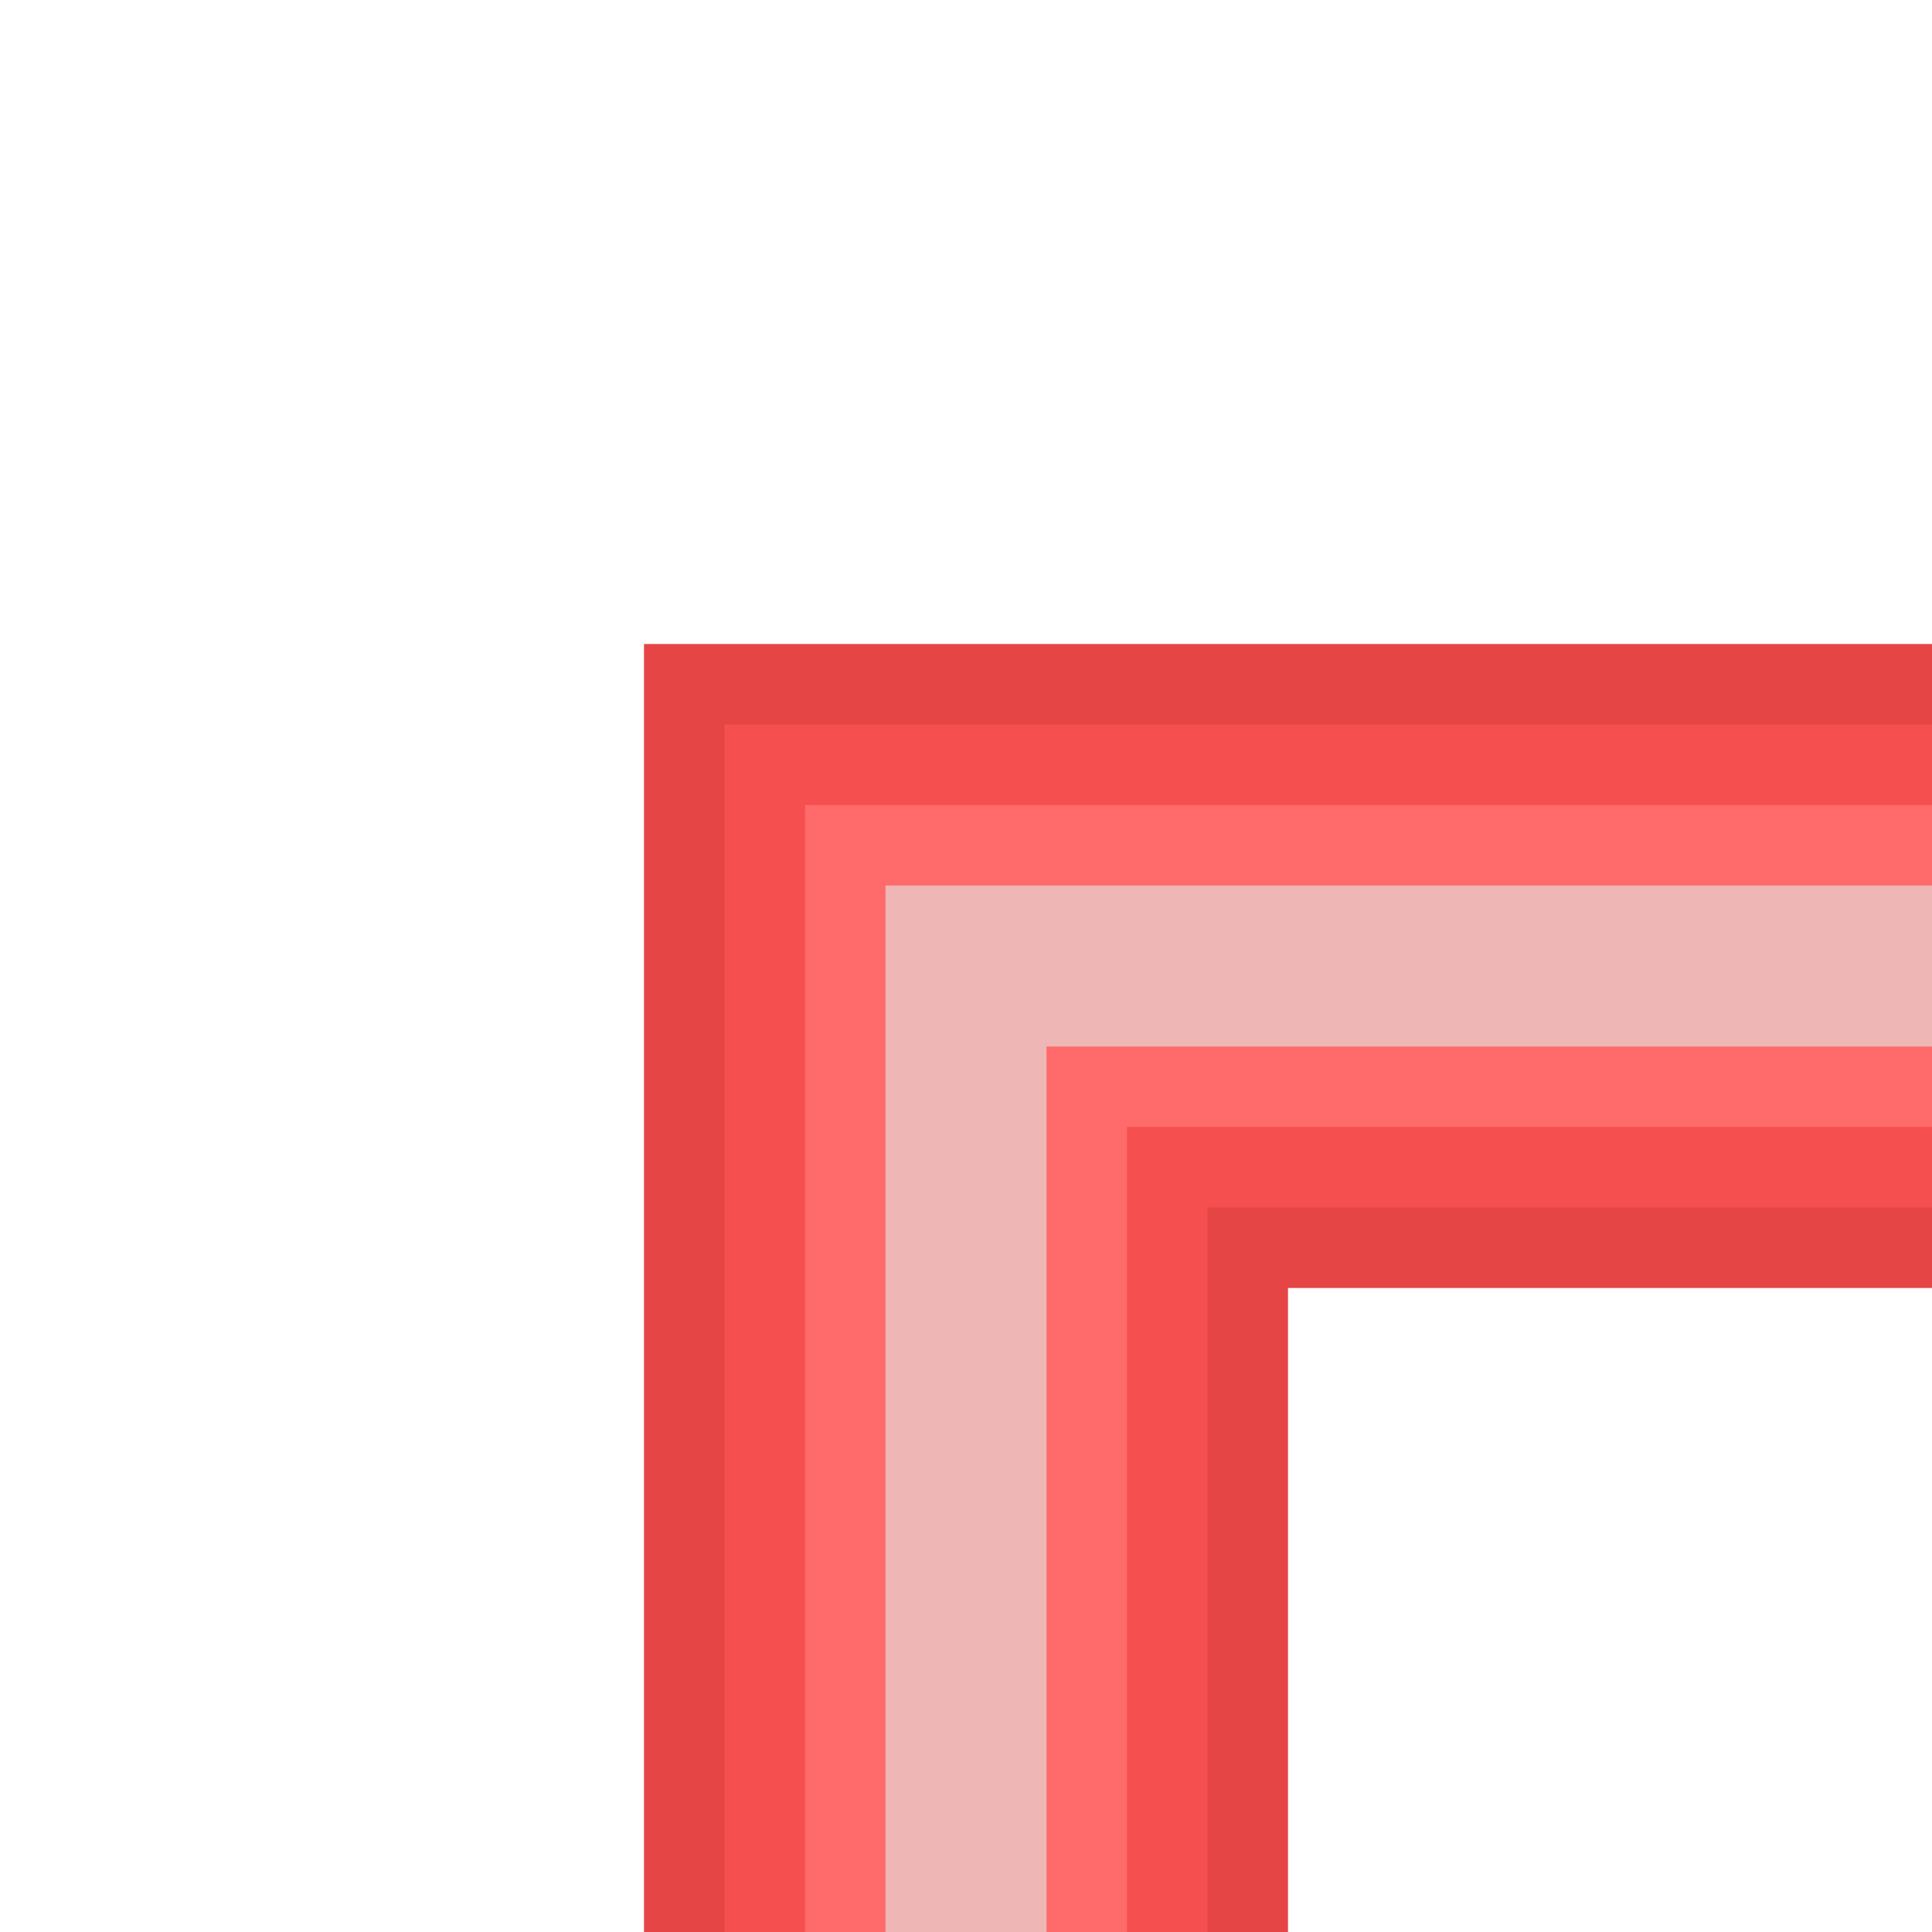<?xml version="1.0" encoding="UTF-8"?>
<svg id="Layer_1" data-name="Layer 1" xmlns="http://www.w3.org/2000/svg" viewBox="0 0 6 6">
  <defs>
    <style>
      .cls-1 {
        fill: #f64f4f;
      }

      .cls-2 {
        fill: #ff6a6a;
      }

      .cls-3 {
        fill: #efb6b6;
      }

      .cls-4 {
        fill: #e64545;
      }
    </style>
  </defs>
  <polygon class="cls-4" points="4 6 2 6 2 2 6 2 6 4 4 4 4 6"/>
  <polygon class="cls-1" points="3.75 6 2.25 6 2.25 2.25 6 2.25 6 3.75 3.75 3.75 3.75 6"/>
  <polygon class="cls-2" points="3.5 6 2.5 6 2.5 2.5 6 2.5 6 3.5 3.5 3.5 3.5 6"/>
  <polygon class="cls-3" points="3.25 6 2.75 6 2.75 2.75 6 2.75 6 3.25 3.25 3.25 3.25 6"/>
</svg>